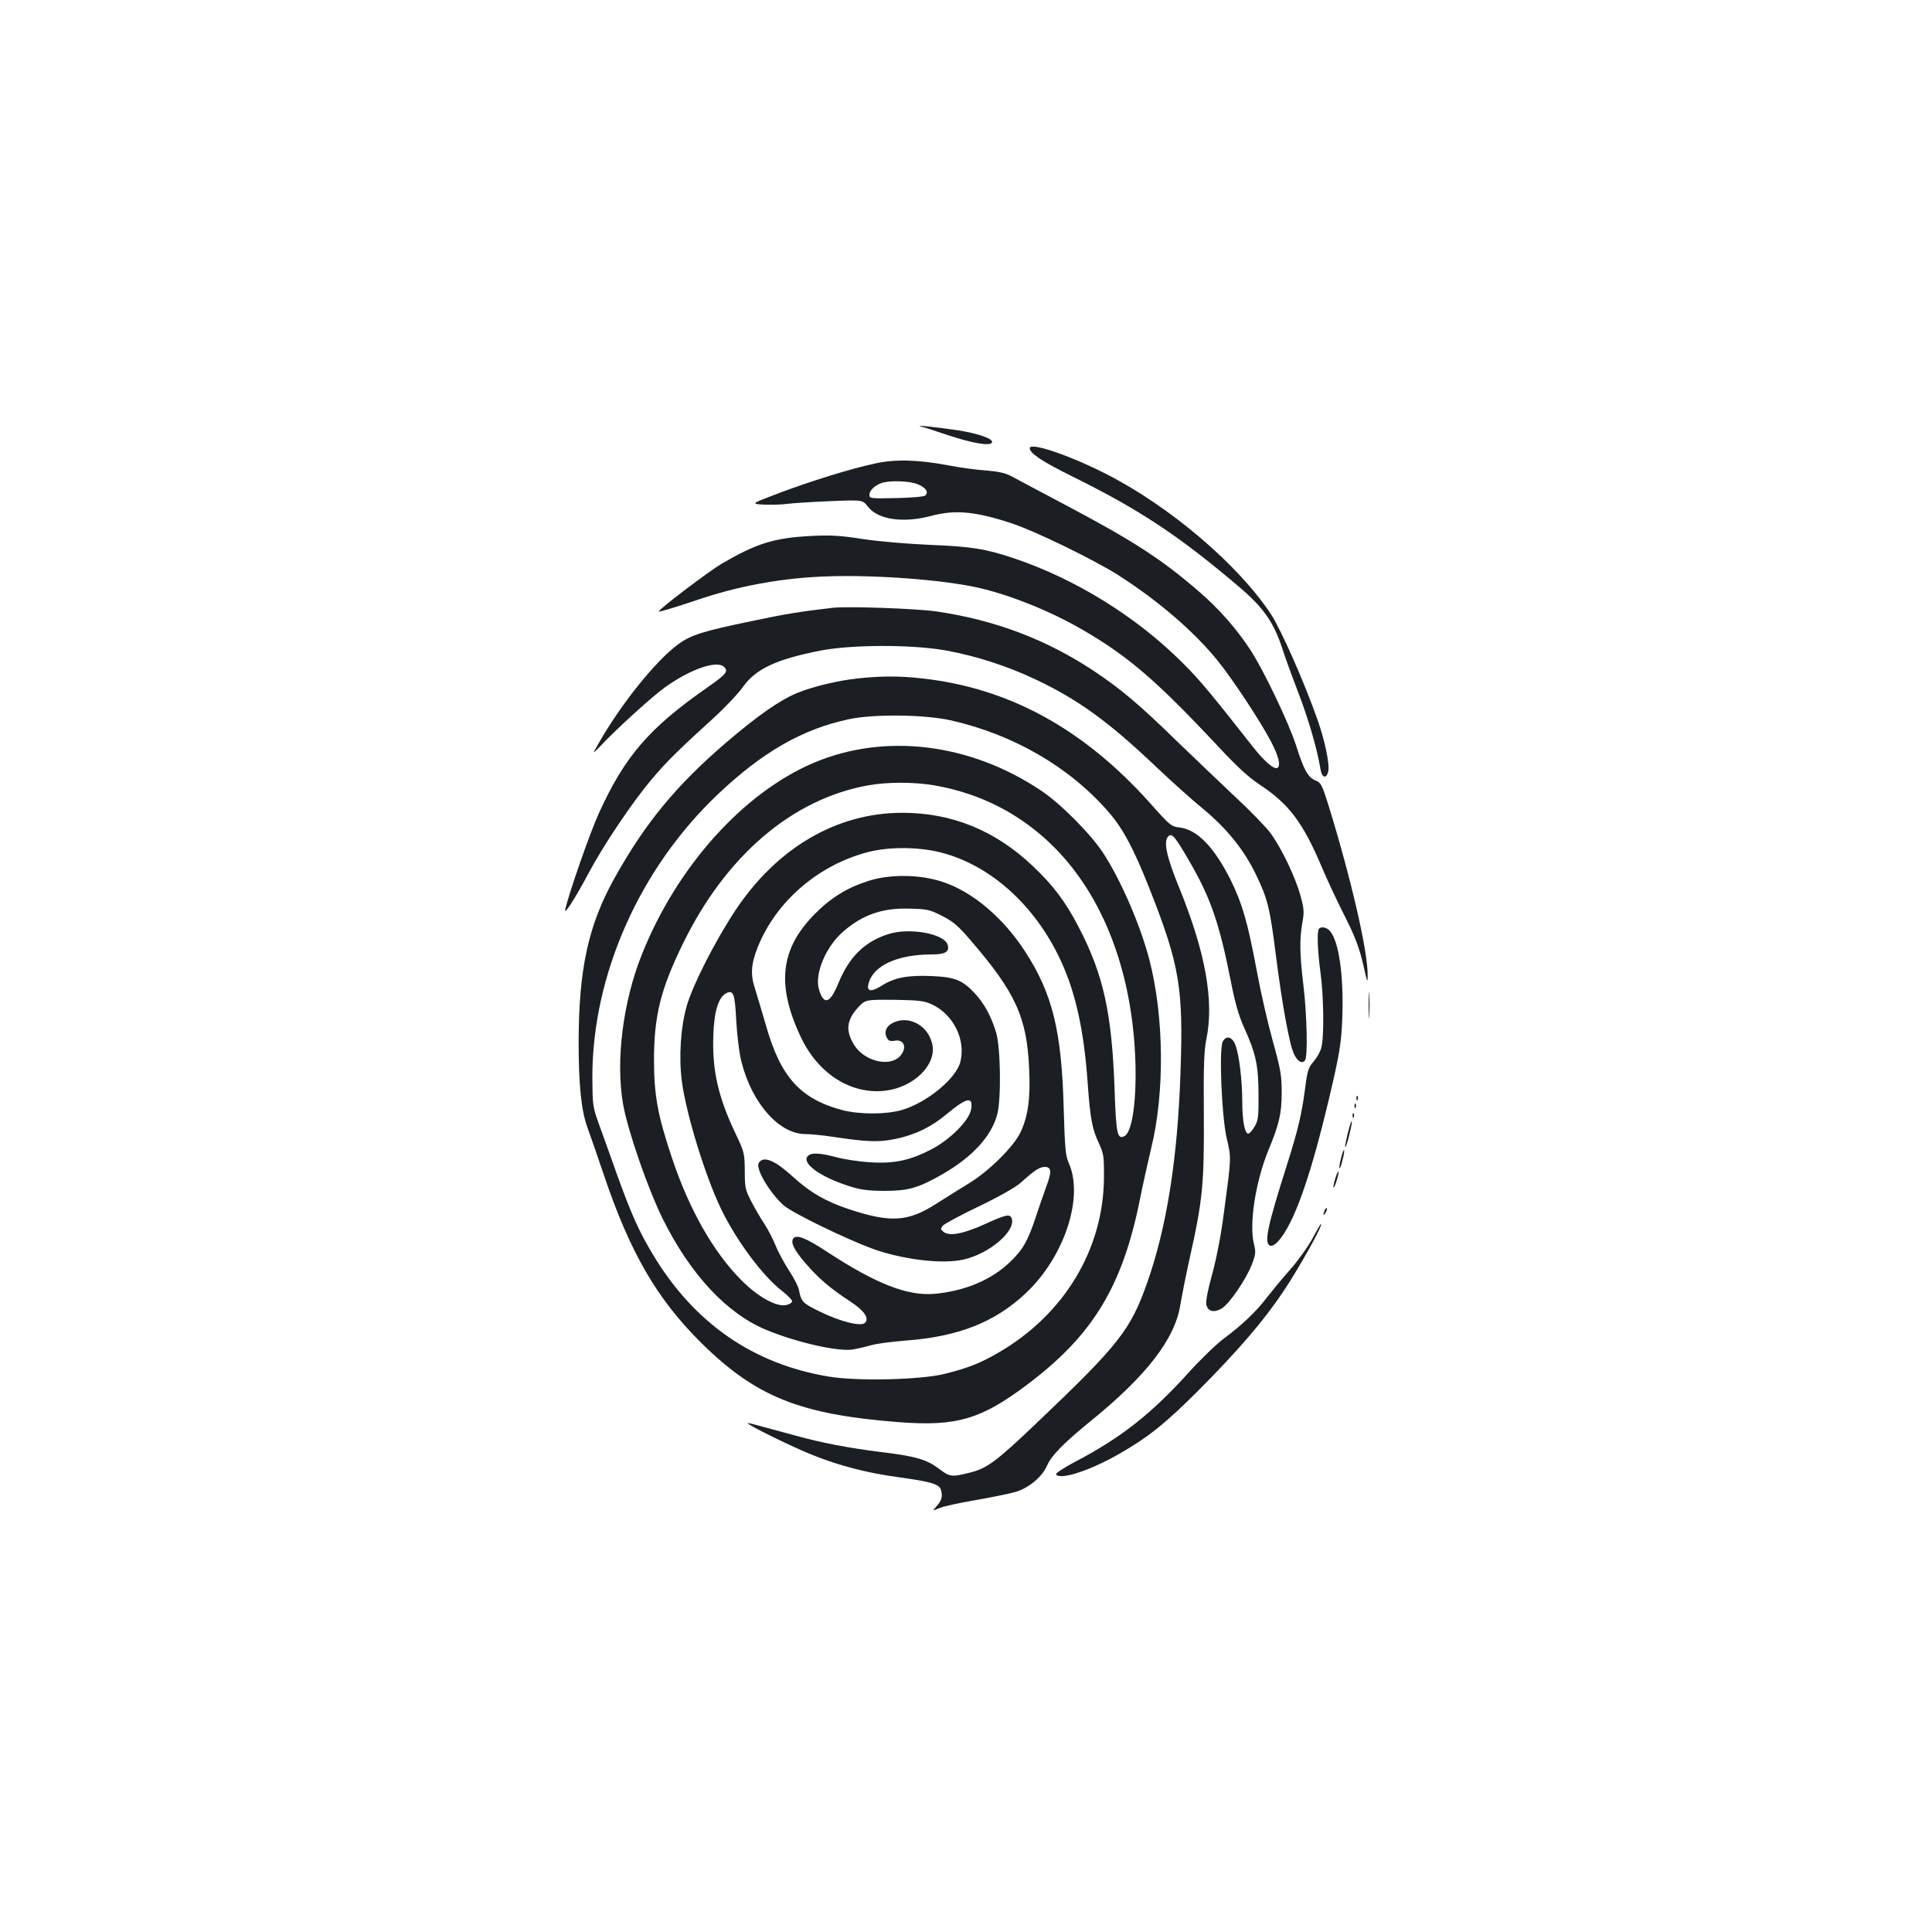 <?xml version="1.0" standalone="no"?>
<!DOCTYPE svg PUBLIC "-//W3C//DTD SVG 20010904//EN"
 "http://www.w3.org/TR/2001/REC-SVG-20010904/DTD/svg10.dtd">
<svg version="1.0" xmlns="http://www.w3.org/2000/svg"
 width="1000pt" height="1000pt" viewBox="0 0 1000 1000"
 preserveAspectRatio="xMidYMid meet">
<g transform="translate(0,1000) scale(0.1,-0.1)"
fill="#1b1f23" stroke="none">
<path d="M4765 7793 c11 -2 73 -22 137 -44 130 -43 221 -59 232 -40 12 19 -71
48 -184 65 -119 17 -215 27 -185 19z"/>
<path d="M5330 7680 c0 -26 63 -68 216 -144 351 -173 555 -308 868 -574 127
-108 180 -184 226 -327 12 -38 48 -137 80 -220 52 -135 98 -293 115 -397 7
-45 31 -51 40 -10 8 37 -18 160 -55 265 -70 199 -188 465 -241 547 -169 257
-525 560 -856 728 -191 97 -393 165 -393 132z"/>
<path d="M4529 7601 c-126 -27 -335 -92 -499 -154 -145 -55 -145 -55 -74 -59
38 -1 92 0 119 4 28 4 127 10 220 14 170 7 170 7 197 -28 52 -68 183 -87 329
-48 123 33 230 23 419 -40 116 -38 422 -187 545 -265 205 -130 396 -294 517
-444 78 -96 223 -316 277 -420 38 -73 50 -119 35 -134 -15 -15 -68 29 -131
110 -221 281 -276 347 -363 433 -238 238 -553 433 -871 540 -149 50 -220 61
-439 70 -115 5 -267 18 -345 30 -113 18 -164 21 -265 16 -194 -10 -283 -38
-465 -144 -66 -39 -325 -235 -325 -247 0 -4 87 22 188 56 219 76 454 119 692
126 253 8 603 -19 782 -61 162 -38 361 -118 523 -211 240 -138 385 -262 704
-602 104 -112 164 -167 225 -207 148 -98 221 -195 318 -425 27 -64 74 -164
103 -222 71 -139 92 -196 115 -299 17 -76 19 -80 19 -40 2 123 -86 504 -204
886 -32 101 -38 113 -65 124 -40 16 -61 54 -101 180 -38 118 -165 384 -235
493 -69 107 -165 217 -268 305 -193 167 -336 260 -685 445 -135 72 -265 140
-288 153 -30 16 -68 24 -130 29 -49 3 -137 15 -198 27 -157 29 -271 32 -376 9z
m220 -107 c42 -17 59 -40 41 -58 -7 -7 -68 -12 -150 -14 -133 -3 -140 -2 -140
16 0 22 24 47 60 61 39 15 145 13 189 -5z"/>
<path d="M4310 6854 c-165 -19 -242 -31 -425 -70 -247 -51 -310 -71 -375 -119
-118 -87 -299 -313 -416 -520 -28 -50 -28 -50 17 -3 84 89 268 256 333 302
132 94 268 140 304 104 23 -23 11 -38 -85 -105 -303 -211 -430 -358 -564 -654
-45 -99 -152 -405 -173 -494 -10 -40 50 53 123 190 72 136 222 360 319 475 79
95 137 152 330 328 56 51 122 121 147 156 66 93 171 143 399 188 161 32 478
33 653 1 158 -29 319 -81 468 -152 218 -104 374 -217 620 -451 77 -73 184
-169 239 -214 125 -103 214 -213 276 -341 61 -126 73 -173 104 -420 31 -245
70 -462 93 -509 18 -39 40 -53 57 -36 16 16 11 237 -8 395 -19 155 -20 236 -5
319 10 54 9 71 -10 141 -27 97 -98 245 -155 323 -23 31 -105 116 -182 187 -76
72 -215 204 -309 295 -190 185 -280 261 -420 355 -246 164 -515 266 -817 310
-99 15 -465 28 -538 19z"/>
<path d="M4435 6488 c-99 -11 -225 -41 -307 -74 -92 -38 -205 -117 -369 -257
-260 -223 -421 -419 -580 -705 -134 -242 -183 -467 -184 -842 0 -232 14 -361
47 -450 11 -30 49 -138 83 -240 136 -403 275 -643 504 -870 283 -280 511 -371
1022 -411 299 -23 426 14 664 193 340 255 493 506 584 954 16 82 44 205 60
273 70 285 66 679 -9 970 -46 179 -147 413 -240 556 -65 99 -220 255 -320 322
-368 247 -811 301 -1180 144 -365 -156 -708 -539 -888 -992 -98 -245 -136
-550 -97 -774 24 -137 128 -437 205 -593 143 -288 331 -490 535 -575 157 -65
371 -114 449 -102 22 4 64 13 91 21 28 9 108 19 180 25 275 20 465 95 625 246
199 187 301 496 222 673 -17 39 -20 75 -26 272 -10 410 -58 604 -200 823 -115
177 -274 311 -429 361 -114 38 -267 40 -377 6 -112 -35 -196 -86 -281 -171
-180 -181 -202 -367 -74 -639 90 -191 263 -300 440 -277 145 18 262 133 241
238 -20 99 -123 155 -206 112 -34 -18 -45 -46 -30 -76 9 -16 18 -20 39 -16 54
11 69 -42 25 -84 -57 -53 -184 -19 -234 64 -44 72 -38 127 20 191 39 42 39 42
187 41 125 -2 155 -5 193 -22 115 -52 181 -186 150 -302 -23 -85 -174 -209
-301 -246 -81 -24 -219 -24 -309 -1 -217 58 -319 170 -395 437 -20 68 -45 153
-56 188 -26 76 -22 131 14 221 96 237 315 424 571 490 106 27 252 27 366 0
250 -60 477 -255 614 -528 88 -174 136 -381 156 -671 13 -181 23 -236 59 -311
23 -50 26 -66 25 -175 -2 -372 -207 -711 -549 -908 -92 -53 -155 -78 -275
-108 -123 -31 -455 -39 -601 -14 -391 65 -695 276 -908 629 -72 119 -114 212
-189 421 -35 99 -78 218 -95 265 -29 81 -30 93 -31 235 0 529 245 1081 651
1465 229 217 436 336 675 387 129 28 391 25 527 -5 325 -73 616 -241 819 -475
74 -85 129 -188 210 -392 158 -400 178 -518 162 -961 -15 -445 -72 -798 -171
-1080 -88 -249 -145 -322 -576 -732 -209 -199 -255 -233 -346 -255 -92 -23
-101 -22 -160 23 -62 46 -119 63 -302 85 -161 20 -301 47 -425 81 -52 14 -132
36 -177 48 -46 13 -83 22 -83 20 0 -10 228 -122 333 -164 145 -58 282 -93 447
-116 175 -24 213 -36 221 -68 9 -33 3 -53 -25 -84 -20 -23 -20 -23 16 -8 20 9
103 27 185 41 81 14 174 33 206 42 70 19 142 79 167 138 22 51 87 117 222 227
292 236 442 430 468 608 7 41 27 143 45 225 70 311 78 394 76 751 -2 257 1
335 13 395 41 196 -4 449 -140 783 -67 164 -83 241 -57 267 19 19 35 -1 107
-125 112 -192 157 -323 217 -626 22 -113 41 -178 69 -240 60 -132 74 -196 74
-345 1 -113 -2 -135 -19 -164 -11 -19 -25 -36 -32 -38 -19 -7 -33 64 -33 162
0 107 -15 238 -34 292 -16 46 -48 57 -67 22 -20 -38 -6 -383 20 -499 25 -105
25 -95 -15 -394 -14 -108 -38 -232 -60 -312 -23 -82 -34 -142 -30 -157 8 -35
39 -43 79 -20 40 24 127 151 157 229 19 51 21 65 11 102 -27 103 7 324 74 488
56 135 69 190 69 299 0 89 -5 118 -47 270 -26 94 -63 256 -82 360 -46 248 -75
348 -135 470 -85 170 -174 262 -265 272 -43 5 -50 11 -154 128 -344 384 -732
596 -1183 644 -112 13 -218 12 -333 -1z m401 -553 c242 -42 453 -151 624 -324
234 -237 378 -587 411 -1001 19 -244 -3 -464 -50 -490 -38 -20 -44 9 -52 243
-14 392 -57 591 -185 837 -69 133 -132 217 -239 318 -194 184 -418 275 -675
275 -339 0 -648 -181 -863 -504 -104 -157 -220 -384 -252 -494 -32 -111 -42
-263 -26 -390 22 -170 122 -495 204 -664 79 -163 215 -346 315 -423 28 -22 52
-46 52 -53 0 -8 -14 -16 -31 -20 -50 -11 -147 43 -233 130 -145 146 -271 369
-359 635 -73 218 -91 319 -92 500 0 232 34 369 150 606 222 455 565 748 958
819 99 18 237 18 343 0z m39 -675 c57 -29 84 -51 147 -125 235 -272 294 -401
305 -671 7 -151 -6 -241 -44 -323 -35 -75 -164 -203 -268 -266 -44 -27 -121
-75 -171 -107 -145 -92 -234 -98 -449 -27 -121 40 -202 87 -293 170 -84 77
-142 104 -168 78 -12 -12 -12 -21 -3 -50 18 -52 76 -134 124 -177 44 -39 317
-172 460 -225 158 -57 363 -82 474 -56 135 31 272 150 247 214 -9 23 -31 18
-138 -31 -111 -50 -182 -64 -213 -41 -17 13 -18 17 -5 33 8 9 92 55 187 100
106 51 188 98 215 121 70 64 99 83 125 83 36 0 38 -24 8 -103 -14 -40 -39
-110 -54 -157 -41 -123 -66 -168 -134 -233 -96 -92 -234 -150 -392 -164 -139
-11 -299 51 -553 217 -106 70 -156 90 -174 72 -19 -19 1 -61 61 -130 67 -78
126 -129 227 -195 77 -50 105 -90 81 -114 -20 -21 -130 7 -235 59 -87 42 -95
51 -106 108 -3 19 -26 65 -51 102 -24 37 -56 95 -70 130 -14 35 -41 86 -59
114 -19 28 -49 80 -67 115 -31 59 -34 72 -34 159 -1 92 -3 98 -47 191 -90 188
-122 327 -116 507 4 125 26 199 65 220 39 21 47 1 54 -145 5 -81 16 -169 28
-214 55 -212 195 -369 330 -369 26 0 89 -6 141 -14 179 -27 239 -29 325 -11
99 20 186 62 262 126 108 90 142 97 129 25 -11 -57 -109 -155 -205 -205 -110
-57 -192 -75 -316 -67 -55 3 -134 15 -175 26 -90 24 -133 25 -150 5 -30 -36
62 -104 205 -151 66 -22 100 -27 190 -28 126 0 176 14 301 85 158 91 256 198
286 312 21 82 17 346 -6 422 -25 84 -61 150 -109 202 -65 70 -104 86 -226 91
-124 5 -191 -8 -256 -49 -55 -35 -80 -32 -70 8 23 95 149 153 331 153 67 0 90
14 79 50 -18 58 -199 90 -307 55 -123 -39 -203 -118 -259 -255 -43 -105 -75
-115 -100 -31 -24 79 35 220 124 298 101 88 203 124 343 120 92 -2 106 -5 169
-37z"/>
<path d="M6827 5193 c-11 -11 -8 -111 8 -228 17 -128 19 -334 4 -388 -5 -21
-24 -53 -40 -72 -27 -30 -32 -46 -45 -147 -17 -129 -37 -211 -93 -388 -99
-312 -118 -398 -90 -416 22 -13 65 34 106 116 70 138 146 391 229 760 30 136
38 191 42 312 7 215 -19 389 -65 440 -16 18 -44 24 -56 11z"/>
<path d="M7084 4795 c0 -60 1 -84 3 -52 2 32 2 81 0 110 -2 29 -3 3 -3 -58z"/>
<path d="M7021 4314 c0 -11 3 -14 6 -6 3 7 2 16 -1 19 -3 4 -6 -2 -5 -13z"/>
<path d="M7011 4274 c0 -11 3 -14 6 -6 3 7 2 16 -1 19 -3 4 -6 -2 -5 -13z"/>
<path d="M7001 4224 c0 -11 3 -14 6 -6 3 7 2 16 -1 19 -3 4 -6 -2 -5 -13z"/>
<path d="M6976 4134 c-9 -37 -15 -68 -13 -71 3 -2 12 26 21 63 9 37 15 68 13
71 -3 2 -12 -26 -21 -63z"/>
<path d="M6941 4004 c-7 -25 -10 -48 -8 -51 3 -2 10 17 16 43 7 25 10 48 8 51
-3 2 -10 -17 -16 -43z"/>
<path d="M6911 3899 c-7 -22 -11 -43 -8 -45 2 -2 9 14 16 37 7 22 11 43 8 45
-2 2 -9 -14 -16 -37z"/>
<path d="M6856 3735 c-9 -26 -7 -32 5 -12 6 10 9 21 6 23 -2 3 -7 -2 -11 -11z"/>
<path d="M6795 3593 c-22 -42 -74 -115 -115 -162 -42 -47 -96 -113 -122 -146
-55 -73 -129 -143 -223 -213 -39 -29 -122 -109 -185 -179 -191 -211 -347 -334
-583 -458 -59 -31 -105 -61 -101 -66 19 -32 176 19 329 107 150 86 240 159
405 324 212 213 340 362 447 522 80 121 200 335 191 343 -2 2 -21 -31 -43 -72z"/>
</g>
</svg>
